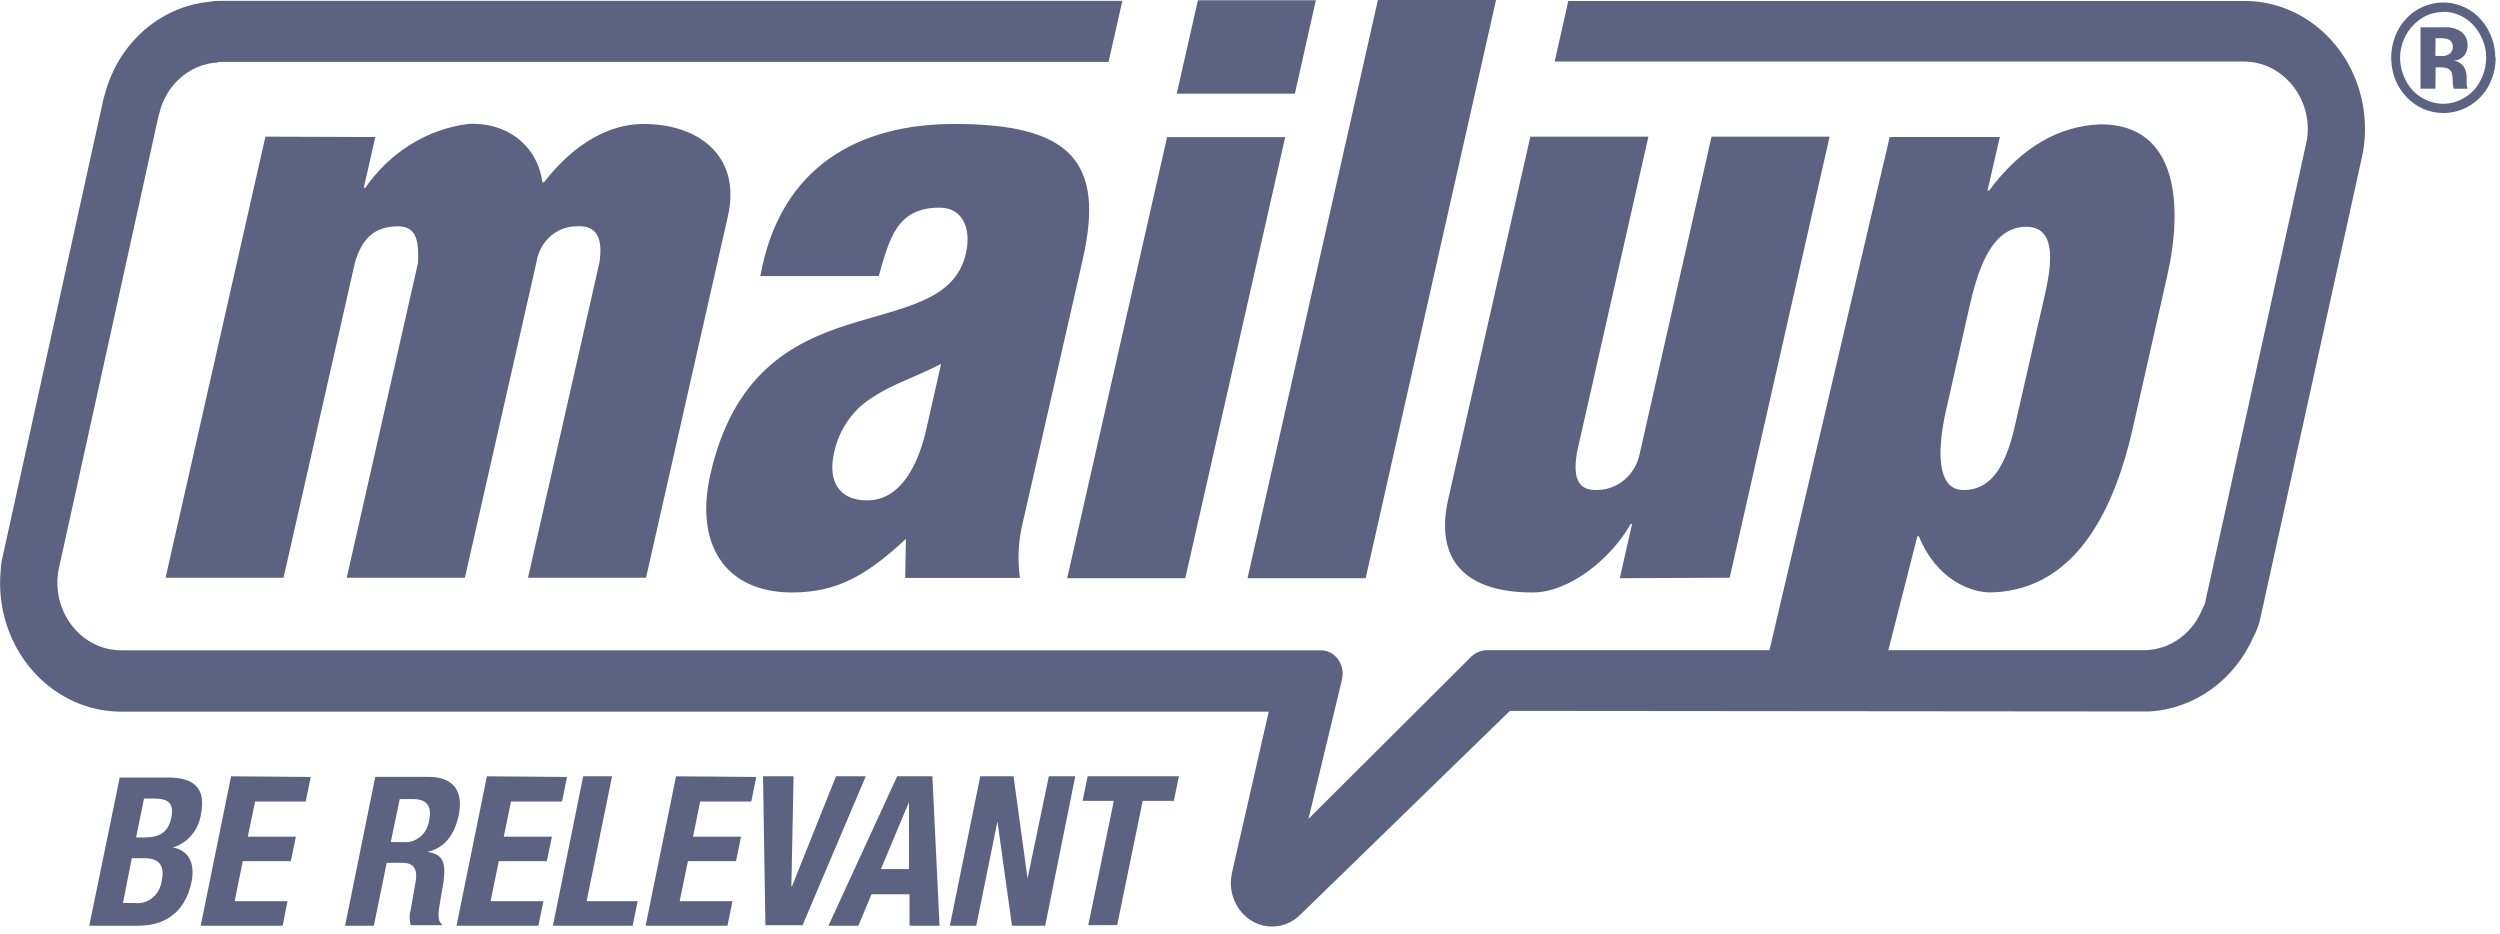 <svg xmlns="http://www.w3.org/2000/svg" width="91" height="34" viewBox="0 0 91 34">
  <g fill="#5B6282">
    <path d="M86.085 4.726C86.103 2.203 84.225.124 81.849.037 81.787.034 81.725.034 81.663.037L57.086.037 56.59 2.241 81.666 2.241 81.717 2.241C82.985 2.265 84.002 3.36 84.005 4.706 84.003 4.918 83.973 5.13 83.919 5.335L80.253 21.995C80.24 22.037 80.218 22.075 80.189 22.107 79.844 23.04 79 23.658 78.055 23.667L78.004 23.667 54.132 23.667C53.926 23.669 53.726 23.748 53.568 23.888L47.628 29.808 48.836 24.789C48.856 24.715 48.868 24.639 48.871 24.562 48.882 24.328 48.803 24.1 48.65 23.932 48.498 23.763 48.287 23.669 48.067 23.671L4.406 23.671C3.125 23.667 2.089 22.565 2.089 21.206 2.089 21.117 2.089 21.026 2.108 20.941 2.106 20.91 2.106 20.879 2.108 20.849L5.771 4.216C5.776 4.194 5.783 4.172 5.793 4.151 6.031 3.097 6.894 2.334 7.914 2.275 7.937 2.262 7.962 2.255 7.988 2.254L40.351 2.254 40.854.031 7.988.031C7.856.031 7.724.044 7.594.068 5.797.255 4.294 1.597 3.813 3.444 3.785 3.531 3.761 3.62 3.743 3.709L.08 20.335C.044 20.496.025 20.66.022 20.825.009 20.948.002 21.072.003 21.196-.004 22.439.456 23.634 1.281 24.518 2.105 25.401 3.228 25.9 4.399 25.905L46.182 25.905 44.84 31.783C44.82 31.895 44.807 32.009 44.801 32.123 44.799 32.75 45.142 33.32 45.678 33.581 46.215 33.842 46.846 33.745 47.291 33.334L54.959 25.877 77.997 25.898C78.071 25.898 78.151 25.898 78.225 25.898 79.869 25.808 81.333 24.762 82.028 23.178 82.143 22.965 82.227 22.736 82.278 22.498L85.944 5.858C86.038 5.481 86.086 5.092 86.088 4.702M88.648 2.037L88.863 2.037C88.977 2.051 89.091 2.018 89.183 1.945 89.25 1.885 89.286 1.796 89.283 1.703 89.287 1.598 89.235 1.499 89.148 1.448 89.057 1.406 88.959 1.386 88.86 1.391L88.655 1.391 88.648 2.037zM88.648 3.227L88.107 3.227 88.107.996 88.991.996C89.212.977 89.432 1.041 89.613 1.176 89.745 1.286 89.821 1.454 89.818 1.632 89.829 1.781 89.779 1.929 89.682 2.038 89.585 2.146 89.449 2.207 89.308 2.203 89.403 2.218 89.493 2.256 89.571 2.315 89.645 2.368 89.702 2.442 89.734 2.53 89.77 2.627 89.788 2.731 89.786 2.836L89.786 3.036C89.786 3.103 89.798 3.168 89.821 3.23L89.311 3.23C89.288 3.118 89.277 3.004 89.276 2.89 89.278 2.797 89.262 2.705 89.231 2.618 89.2 2.562 89.153 2.518 89.097 2.492 88.993 2.46 88.884 2.446 88.776 2.451L88.658 2.451 88.648 3.227zM88.93.435C88.702.437 88.477.49 88.27.592 88.114.676 87.972.785 87.847.915 87.703 1.06 87.587 1.233 87.504 1.425 87.41 1.637 87.362 1.87 87.363 2.105 87.366 2.397 87.44 2.684 87.578 2.938 87.71 3.199 87.91 3.414 88.155 3.556 88.392 3.699 88.66 3.775 88.933 3.777 89.205 3.777 89.473 3.7 89.709 3.556 89.953 3.413 90.153 3.198 90.285 2.938 90.502 2.541 90.555 2.068 90.433 1.629 90.384 1.476 90.319 1.33 90.237 1.193 90.15 1.047 90.042.916 89.917.806 89.782.685 89.628.591 89.462.527 89.297.463 89.122.429 88.946.428L88.93.435zM90.843 2.105C90.844 2.364 90.797 2.622 90.705 2.863 90.621 3.097 90.492 3.312 90.327 3.492 90.169 3.664 89.985 3.807 89.782 3.913 89.277 4.166 88.695 4.18 88.18 3.951 87.966 3.853 87.77 3.714 87.604 3.539 87.452 3.379 87.326 3.194 87.229 2.992 87.106 2.712 87.041 2.407 87.04 2.098 87.04 1.666 87.169 1.246 87.408.898 87.519.743 87.648.605 87.793.486 87.954.361 88.134.263 88.324.197 88.793.028 89.306.06 89.754.286 89.959.387 90.144.529 90.298.704 90.638 1.081 90.828 1.583 90.83 2.105L90.843 2.105z"/>
    <path d="M58.961 21.046L59.406 19.074 59.355 19.074C58.666 20.308 57.141 21.566 55.789 21.566 53.302 21.566 52.222 20.359 52.716 18.166L55.705 4.974 60.002 4.974 57.4 16.473C57.282 17.218 57.324 17.881 58.15 17.833 58.905 17.828 59.551 17.259 59.695 16.473L62.3 4.974 66.597 4.974 62.96 21.029 58.961 21.046zM74.396 10.894C74.61 9.948 74.995 8.255 73.755 8.255 72.592 8.255 72.057 9.547 71.704 11.094L70.849 14.878C70.528 16.259 70.445 17.864 71.489 17.836 72.87 17.836 73.213 16.089 73.444 15.052L74.396 10.894zM72.794 4.988L72.345 6.936 72.403 6.936C73.601 5.328 74.966 4.583 76.462 4.525 79.301 4.525 79.462 7.511 78.888 10.033L77.632 15.596C77.014 18.316 75.684 21.451 72.524 21.563 71.762 21.593 70.49 21.107 69.849 19.523L69.791 19.523 68.484 24.657 64.177 24.657 68.785 4.988 72.794 4.988zM13.663 4.988L13.24 6.837 13.298 6.837C14.187 5.547 15.541 4.705 17.037 4.512 18.434 4.43 19.565 5.29 19.744 6.637L19.799 6.637C20.911 5.202 22.199 4.512 23.416 4.512 25.445 4.512 26.989 5.688 26.496 7.868L23.516 21.029 19.219 21.029 21.818 9.561C21.933 8.813 21.818 8.177 20.981 8.238 20.254 8.236 19.634 8.798 19.523 9.561L16.922 21.029 12.621 21.029 15.217 9.561C15.239 8.881 15.217 8.238 14.49 8.238 13.621 8.238 13.169 8.697 12.919 9.561L10.321 21.029 6.027 21.029 9.661 4.974 13.663 4.988zM34.256 13.246C33.295 13.736 32.465 13.994 31.828 14.423 31.08 14.855 30.544 15.608 30.357 16.49 30.129 17.51 30.533 18.214 31.562 18.214 32.843 18.214 33.42 16.81 33.683 15.776L34.256 13.246zM32.975 19.618C31.606 20.883 30.53 21.566 28.832 21.566 26.396 21.566 25.278 19.819 25.858 17.265 26.685 13.617 28.806 12.475 30.847 11.825 32.888 11.176 34.775 10.948 35.16 9.217 35.362 8.33 35.051 7.558 34.199 7.558 32.632 7.558 32.375 8.704 31.985 10.05L27.675 10.05C28.399 6.035 31.283 4.512 34.74 4.512 38.986 4.512 40.213 5.892 39.418 9.418L37.175 19.258C37.062 19.843 37.045 20.444 37.124 21.036L32.949 21.036 32.975 19.618zM42.834 3.41L43.603.01 47.897.01 47.134 3.41 42.834 3.41zM38.845 21.046L42.482 4.991 46.782 4.991 43.145 21.046 38.845 21.046z"/>
    <polygon points="45.41 21.046 50.156 0 54.456 0 49.71 21.046"/>
    <path d="M39.591,28.257 L39.406,29.152 L40.543,29.152 L39.614,33.674 L40.665,33.674 L41.594,29.152 L42.728,29.152 L42.911,28.257 L39.591,28.257 Z M35.682,28.257 L34.574,33.697 L35.535,33.697 L36.307,29.903 L36.836,33.697 L38.044,33.697 L39.14,28.257 L38.178,28.257 L37.403,31.977 L36.893,28.257 L35.682,28.257 Z M33.087,29.196 L33.087,31.634 L32.065,31.634 L33.087,29.196 Z M30.155,33.697 L31.244,33.697 L31.722,32.552 L33.106,32.552 L33.106,33.697 L34.199,33.697 L33.939,28.257 L32.657,28.257 L30.155,33.697 Z M27.774,28.257 L27.861,33.677 L29.213,33.677 L31.514,28.257 L30.431,28.257 L28.828,32.263 L28.806,32.263 L28.886,28.257 L27.774,28.257 Z M24.608,28.257 L23.5,33.697 L26.48,33.697 L26.662,32.803 L24.74,32.803 L25.041,31.345 L26.791,31.345 L26.973,30.454 L25.227,30.454 L25.486,29.175 L27.348,29.175 L27.527,28.281 L24.608,28.257 Z M23.029,33.697 L23.211,32.803 L21.353,32.803 L22.279,28.257 L21.228,28.257 L20.126,33.697 L23.029,33.697 Z M17.723,28.257 L16.617,33.697 L19.597,33.697 L19.78,32.803 L17.857,32.803 L18.155,31.345 L19.905,31.345 L20.09,30.454 L18.338,30.454 L18.601,29.175 L20.459,29.175 L20.638,28.281 L17.723,28.257 Z M12.561,33.697 L13.608,33.697 L14.076,31.406 L14.653,31.406 C15.073,31.406 15.207,31.661 15.13,32.086 L14.951,33.106 C14.896,33.292 14.896,33.491 14.951,33.677 L16.085,33.677 L16.085,33.629 C15.909,33.524 15.947,33.228 16.047,32.66 C16.274,31.518 16.245,31.107 15.553,31.008 C16.172,30.879 16.543,30.396 16.697,29.675 C16.886,28.747 16.46,28.278 15.598,28.278 L13.66,28.278 L12.561,33.697 Z M14.55,29.087 L15.044,29.087 C15.521,29.087 15.726,29.335 15.624,29.838 C15.569,30.344 15.139,30.707 14.663,30.651 L14.224,30.651 L14.55,29.087 Z M8.411,28.257 L7.306,33.697 L10.289,33.697 L10.465,32.803 L8.542,32.803 L8.837,31.345 L10.587,31.345 L10.769,30.454 L9.02,30.454 L9.286,29.175 L11.128,29.175 L11.311,28.281 L8.411,28.257 Z M4.797,31.239 L5.249,31.239 C5.71,31.239 6.018,31.423 5.889,32.048 C5.86,32.299 5.737,32.527 5.548,32.681 C5.359,32.835 5.119,32.902 4.883,32.868 L4.476,32.868 L4.797,31.239 Z M5.242,29.067 L5.623,29.067 C6.139,29.067 6.344,29.257 6.235,29.77 C6.126,30.284 5.825,30.484 5.249,30.484 L4.954,30.484 L5.242,29.067 Z M3.249,33.697 L5.021,33.697 C6.248,33.697 6.796,32.956 6.969,32.113 C7.12,31.389 6.835,30.933 6.283,30.848 C6.815,30.699 7.217,30.236 7.312,29.662 C7.524,28.625 6.992,28.302 6.114,28.302 L4.358,28.302 L3.249,33.697 Z"/>
  </g>
</svg>
